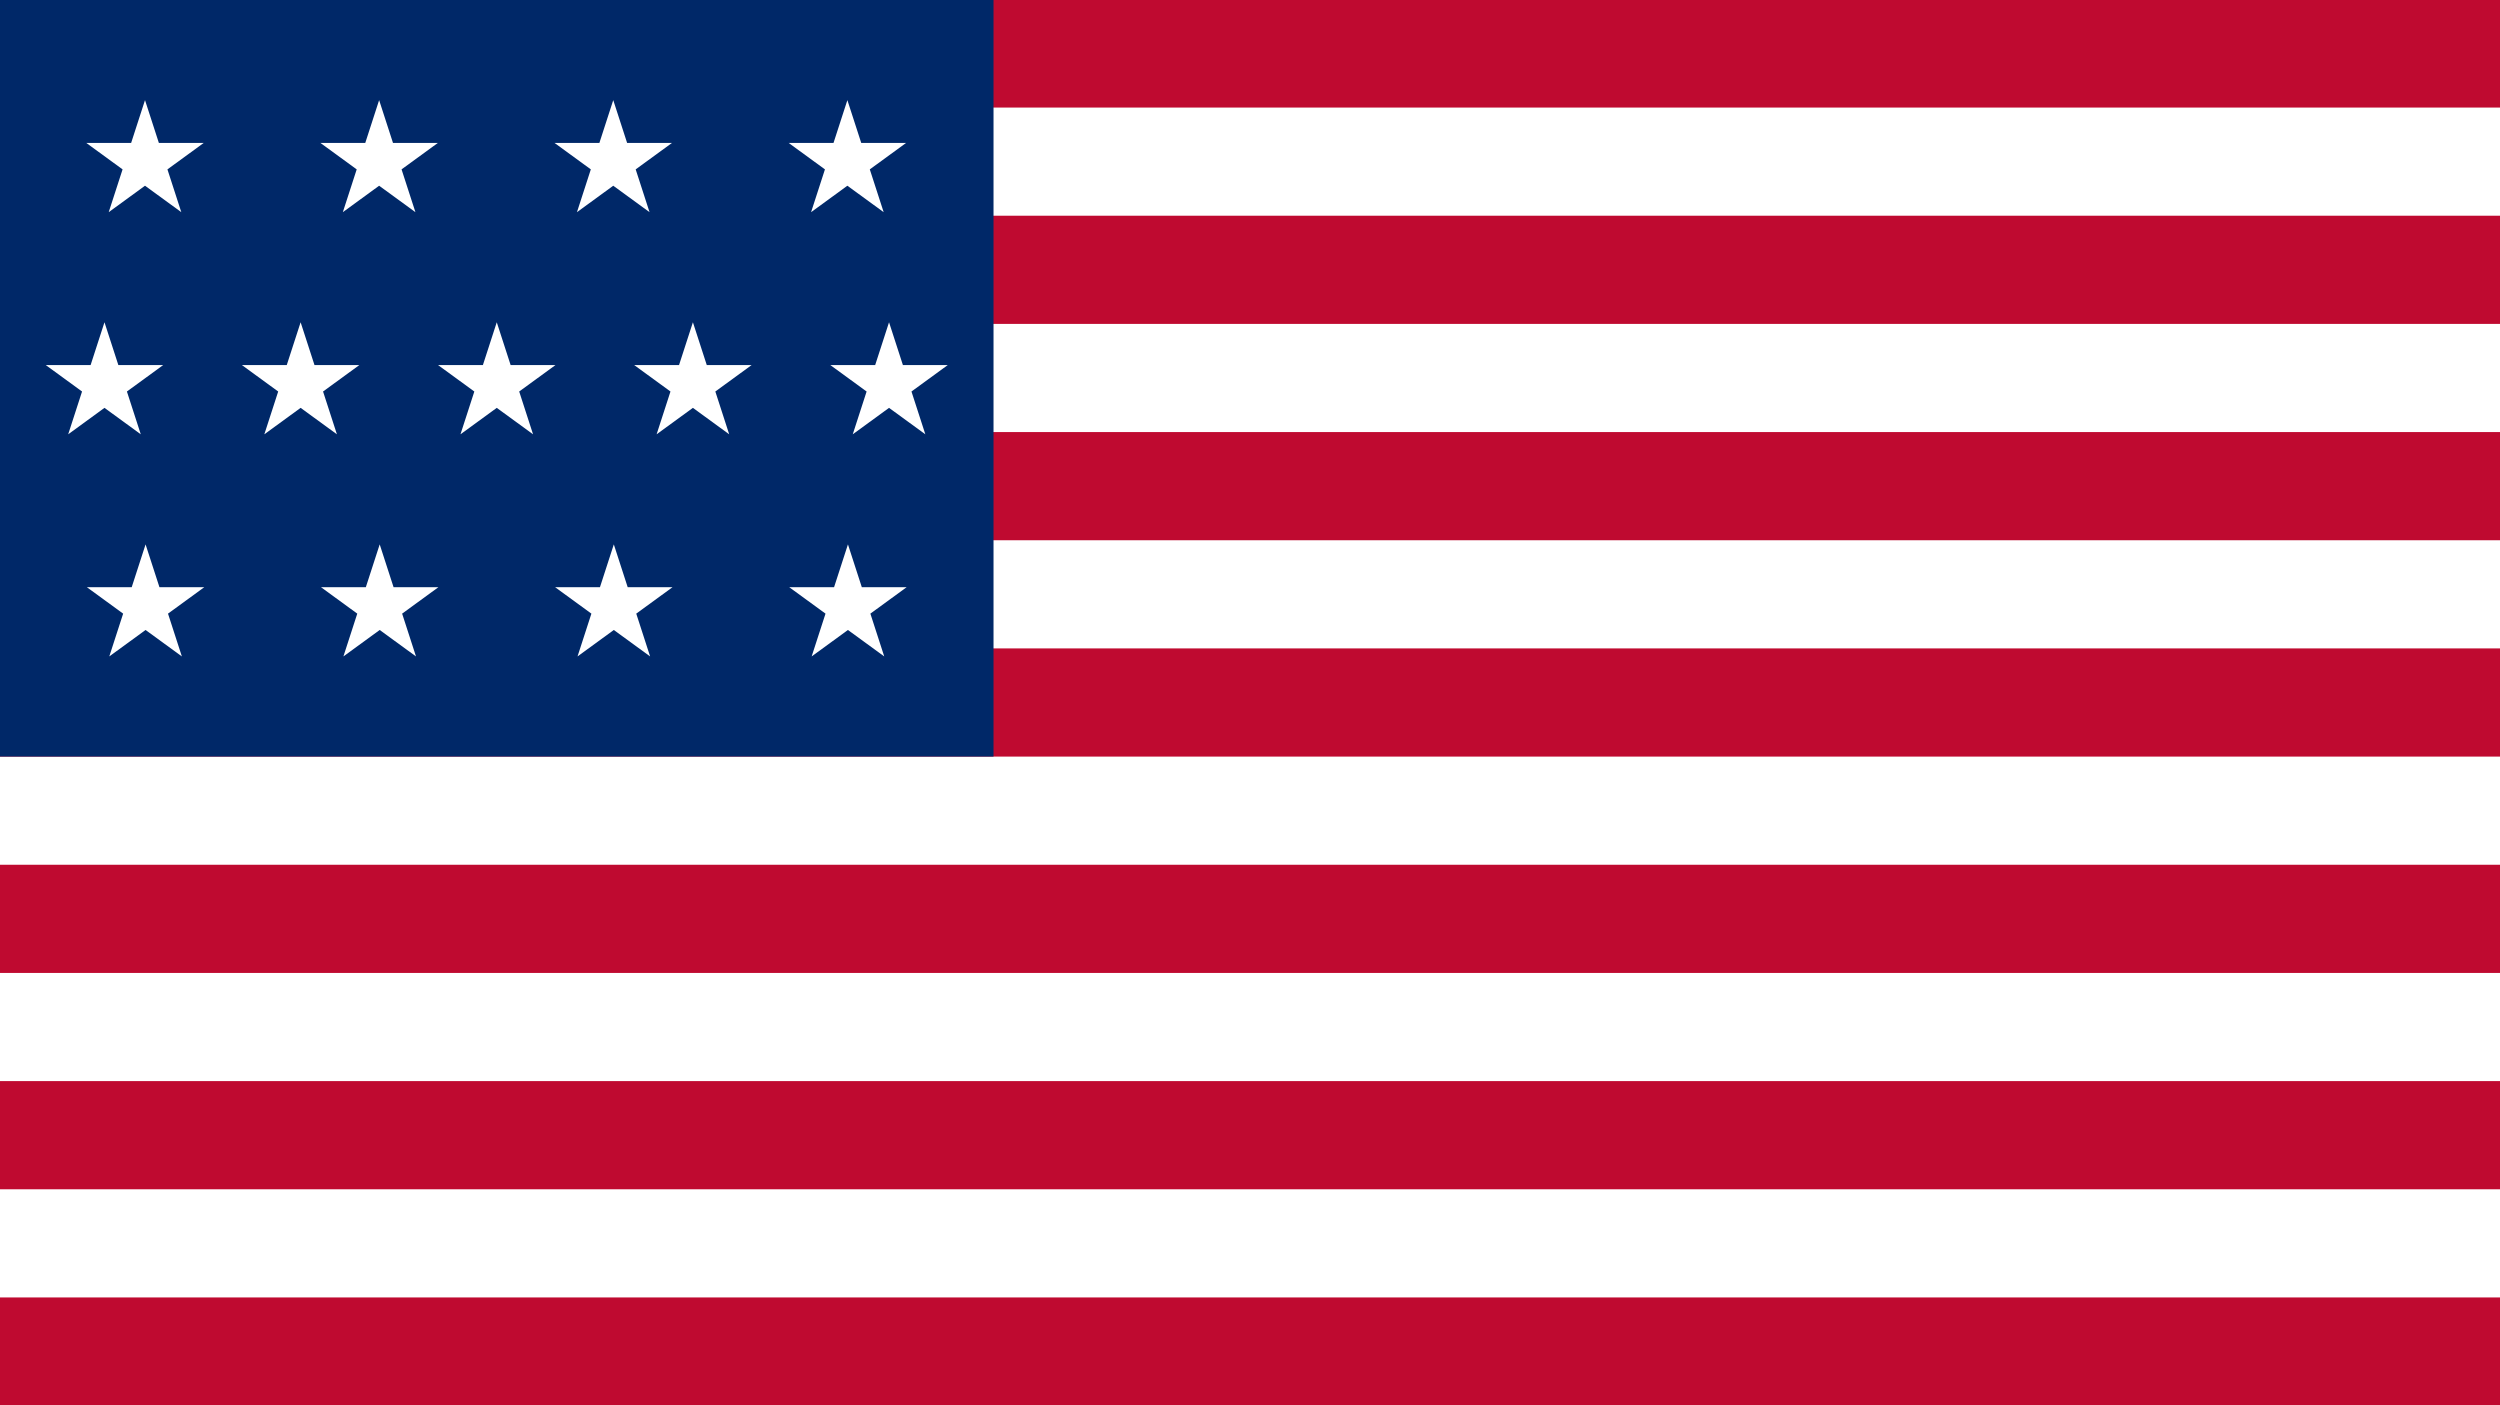 <svg version="1.1" viewBox="0.0 0.0 960.0 539.52" fill="none" stroke="none" stroke-linecap="square" stroke-miterlimit="10" xmlns:xlink="http://www.w3.org/1999/xlink" xmlns="http://www.w3.org/2000/svg"><rect x="0.0" y="0.0" width="960.0" height="539.52" fill="#808080" stroke="none"/><clipPath id="p.0"><path d="m0 0l960.0 0l0 539.52l-960.0 0l0 -539.52z" clip-rule="nonzero"/></clipPath><g clip-path="url(#p.0)"><path fill="#ffffff" d="m0 0l960.0 0l0 539.52l-960.0 0z" fill-rule="evenodd"/><path fill="#bf0a30" d="m0 -0.24l960.0 0l0 41.543l-960.0 0z" fill-rule="evenodd"/><path fill="#bf0a30" d="m0 82.836l960.0 0l0 41.543l-960.0 0z" fill-rule="evenodd"/><path fill="#bf0a30" d="m0 165.913l960.0 0l0 41.543l-960.0 0z" fill-rule="evenodd"/><path fill="#bf0a30" d="m0 248.989l960.0 0l0 41.543l-960.0 0z" fill-rule="evenodd"/><path fill="#bf0a30" d="m0 332.066l960.0 0l0 41.543l-960.0 0z" fill-rule="evenodd"/><path fill="#bf0a30" d="m0 415.142l960.0 0l0 41.543l-960.0 0z" fill-rule="evenodd"/><path fill="#bf0a30" d="m0 498.219l960.0 0l0 41.543l-960.0 0z" fill-rule="evenodd"/><path fill="#002868" d="m0 0l381.512 0l0 290.52l-381.512 0z" fill-rule="evenodd"/><path fill="#ffffff" d="m123.034 54.885l17.228 1.1444092E-4l5.324 -16.434l5.324 16.434l17.228 -1.1444092E-4l-13.938 10.156l5.324 16.434l-13.937 -10.157l-13.937 10.157l5.324 -16.434z" fill-rule="evenodd"/><path fill="#ffffff" d="m33.131 54.885l17.228 1.1444092E-4l5.324 -16.434l5.324 16.434l17.228 -1.1444092E-4l-13.938 10.156l5.324 16.434l-13.937 -10.157l-13.937 10.157l5.324 -16.434z" fill-rule="evenodd"/><path fill="#ffffff" d="m212.937 54.885l17.228 1.1444092E-4l5.324 -16.434l5.324 16.434l17.228 -1.1444092E-4l-13.938 10.156l5.324 16.434l-13.937 -10.157l-13.937 10.157l5.324 -16.434z" fill-rule="evenodd"/><path fill="#ffffff" d="m302.84 54.885l17.228 1.1444092E-4l5.324 -16.434l5.324 16.434l17.228 -1.1444092E-4l-13.938 10.156l5.324 16.434l-13.937 -10.157l-13.937 10.157l5.324 -16.434z" fill-rule="evenodd"/><path fill="#ffffff" d="m318.84 140.182l17.228 1.2207031E-4l5.324 -16.434l5.324 16.434l17.228 -1.2207031E-4l-13.938 10.156l5.324 16.434l-13.937 -10.157l-13.937 10.157l5.324 -16.434z" fill-rule="evenodd"/><path fill="#ffffff" d="m243.523 140.182l17.228 1.2207031E-4l5.324 -16.434l5.324 16.434l17.228 -1.2207031E-4l-13.938 10.156l5.324 16.434l-13.937 -10.157l-13.937 10.157l5.324 -16.434z" fill-rule="evenodd"/><path fill="#ffffff" d="m168.205 140.182l17.228 1.2207031E-4l5.324 -16.434l5.324 16.434l17.228 -1.2207031E-4l-13.938 10.156l5.324 16.434l-13.937 -10.157l-13.937 10.157l5.324 -16.434z" fill-rule="evenodd"/><path fill="#ffffff" d="m92.887 140.182l17.228 1.2207031E-4l5.324 -16.434l5.324 16.434l17.228 -1.2207031E-4l-13.938 10.156l5.324 16.434l-13.937 -10.157l-13.937 10.157l5.324 -16.434z" fill-rule="evenodd"/><path fill="#ffffff" d="m17.57 140.182l17.228 1.2207031E-4l5.324 -16.434l5.324 16.434l17.228 -1.2207031E-4l-13.938 10.156l5.324 16.434l-13.937 -10.157l-13.937 10.157l5.324 -16.434z" fill-rule="evenodd"/><path fill="#ffffff" d="m123.253 225.478l17.228 1.2207031E-4l5.324 -16.434l5.324 16.434l17.228 -1.2207031E-4l-13.938 10.156l5.324 16.434l-13.937 -10.157l-13.937 10.157l5.324 -16.434z" fill-rule="evenodd"/><path fill="#ffffff" d="m33.35 225.478l17.228 1.2207031E-4l5.324 -16.434l5.324 16.434l17.228 -1.2207031E-4l-13.938 10.156l5.324 16.434l-13.937 -10.157l-13.937 10.157l5.324 -16.434z" fill-rule="evenodd"/><path fill="#ffffff" d="m213.156 225.478l17.228 1.2207031E-4l5.324 -16.434l5.324 16.434l17.228 -1.2207031E-4l-13.938 10.156l5.324 16.434l-13.937 -10.157l-13.937 10.157l5.324 -16.434z" fill-rule="evenodd"/><path fill="#ffffff" d="m303.059 225.478l17.228 1.2207031E-4l5.324 -16.434l5.324 16.434l17.228 -1.2207031E-4l-13.938 10.156l5.324 16.434l-13.937 -10.157l-13.937 10.157l5.324 -16.434z" fill-rule="evenodd"/></g></svg>